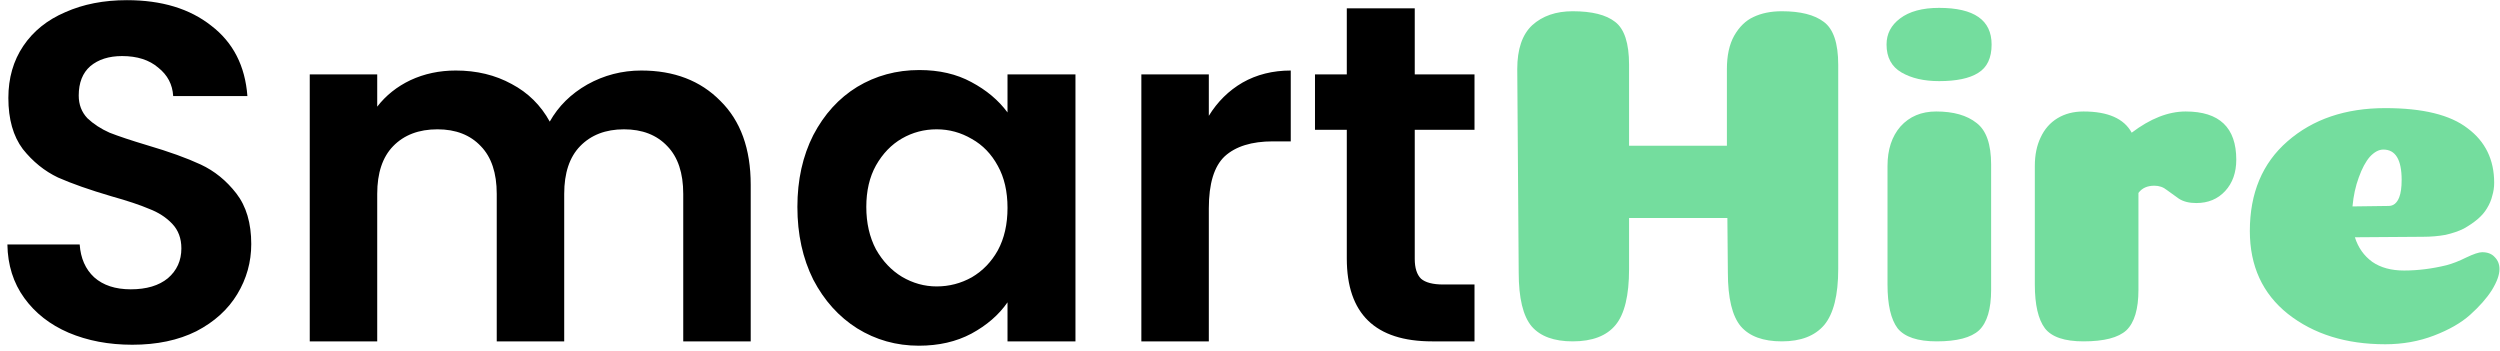 <svg width="249" height="35" viewBox="0 0 249 35" fill="none" xmlns="http://www.w3.org/2000/svg">
<path d="M13.169 34.336C10.833 34.336 8.721 33.936 6.833 33.136C4.977 32.336 3.505 31.184 2.417 29.68C1.329 28.176 0.769 26.4 0.737 24.352H7.937C8.033 25.728 8.513 26.816 9.377 27.616C10.273 28.416 11.489 28.816 13.025 28.816C14.593 28.816 15.825 28.448 16.721 27.712C17.617 26.944 18.065 25.952 18.065 24.736C18.065 23.744 17.761 22.928 17.153 22.288C16.545 21.648 15.777 21.152 14.849 20.8C13.953 20.416 12.705 20 11.105 19.552C8.929 18.912 7.153 18.288 5.777 17.68C4.433 17.04 3.265 16.096 2.273 14.848C1.313 13.568 0.833 11.872 0.833 9.76C0.833 7.776 1.329 6.048 2.321 4.576C3.313 3.104 4.705 1.984 6.497 1.216C8.289 0.416 10.337 0.016 12.641 0.016C16.097 0.016 18.897 0.864 21.041 2.56C23.217 4.224 24.417 6.56 24.641 9.568H17.249C17.185 8.416 16.689 7.472 15.761 6.736C14.865 5.968 13.665 5.584 12.161 5.584C10.849 5.584 9.793 5.92 8.993 6.592C8.225 7.264 7.841 8.24 7.841 9.52C7.841 10.416 8.129 11.168 8.705 11.776C9.313 12.352 10.049 12.832 10.913 13.216C11.809 13.568 13.057 13.984 14.657 14.464C16.833 15.104 18.609 15.744 19.985 16.384C21.361 17.024 22.545 17.984 23.537 19.264C24.529 20.544 25.025 22.224 25.025 24.304C25.025 26.096 24.561 27.76 23.633 29.296C22.705 30.832 21.345 32.064 19.553 32.992C17.761 33.888 15.633 34.336 13.169 34.336ZM63.875 7.024C67.139 7.024 69.763 8.032 71.747 10.048C73.763 12.032 74.771 14.816 74.771 18.4V34H68.051V19.312C68.051 17.232 67.523 15.648 66.467 14.56C65.411 13.44 63.971 12.88 62.147 12.88C60.323 12.88 58.867 13.44 57.779 14.56C56.723 15.648 56.195 17.232 56.195 19.312V34H49.475V19.312C49.475 17.232 48.947 15.648 47.891 14.56C46.835 13.44 45.395 12.88 43.571 12.88C41.715 12.88 40.243 13.44 39.155 14.56C38.099 15.648 37.571 17.232 37.571 19.312V34H30.851V7.408H37.571V10.624C38.435 9.504 39.539 8.624 40.883 7.984C42.259 7.344 43.763 7.024 45.395 7.024C47.475 7.024 49.331 7.472 50.963 8.368C52.595 9.232 53.859 10.48 54.755 12.112C55.619 10.576 56.867 9.344 58.499 8.416C60.163 7.488 61.955 7.024 63.875 7.024ZM79.42 20.608C79.42 17.92 79.948 15.536 81.004 13.456C82.092 11.376 83.548 9.776 85.372 8.656C87.228 7.536 89.292 6.976 91.564 6.976C93.548 6.976 95.276 7.376 96.748 8.176C98.252 8.976 99.452 9.984 100.348 11.2V7.408H107.116V34H100.348V30.112C99.484 31.36 98.284 32.4 96.748 33.232C95.244 34.032 93.5 34.432 91.516 34.432C89.276 34.432 87.228 33.856 85.372 32.704C83.548 31.552 82.092 29.936 81.004 27.856C79.948 25.744 79.42 23.328 79.42 20.608ZM100.348 20.704C100.348 19.072 100.028 17.68 99.388 16.528C98.748 15.344 97.884 14.448 96.796 13.84C95.708 13.2 94.54 12.88 93.292 12.88C92.044 12.88 90.892 13.184 89.836 13.792C88.78 14.4 87.916 15.296 87.244 16.48C86.604 17.632 86.284 19.008 86.284 20.608C86.284 22.208 86.604 23.616 87.244 24.832C87.916 26.016 88.78 26.928 89.836 27.568C90.924 28.208 92.076 28.528 93.292 28.528C94.54 28.528 95.708 28.224 96.796 27.616C97.884 26.976 98.748 26.08 99.388 24.928C100.028 23.744 100.348 22.336 100.348 20.704ZM120.399 11.536C121.263 10.128 122.383 9.024 123.759 8.224C125.167 7.424 126.767 7.024 128.559 7.024V14.08H126.783C124.671 14.08 123.071 14.576 121.983 15.568C120.927 16.56 120.399 18.288 120.399 20.752V34H113.679V7.408H120.399V11.536ZM140.909 12.928V25.792C140.909 26.688 141.117 27.344 141.533 27.76C141.981 28.144 142.717 28.336 143.741 28.336H146.861V34H142.637C136.973 34 134.141 31.248 134.141 25.744V12.928H130.973V7.408H134.141V0.832H140.909V7.408H146.861V12.928H140.909Z" fill="black"/>
<path d="M183.087 26.8C183.087 29.392 182.623 31.248 181.695 32.368C180.767 33.456 179.359 34 177.471 34C175.615 34 174.255 33.504 173.391 32.512C172.527 31.488 172.095 29.696 172.095 27.136L172.047 21.712H162.255V26.8C162.255 29.424 161.807 31.28 160.911 32.368C160.015 33.456 158.591 34 156.639 34C154.783 34 153.423 33.504 152.559 32.512C151.695 31.488 151.263 29.696 151.263 27.136L151.119 6.88C151.119 4.896 151.615 3.44 152.607 2.512C153.631 1.584 154.975 1.12 156.639 1.12C158.559 1.12 159.967 1.472 160.863 2.176C161.791 2.88 162.255 4.304 162.255 6.448V14.512H171.999V6.88C171.999 5.536 172.239 4.432 172.719 3.568C173.231 2.672 173.871 2.048 174.639 1.696C175.439 1.312 176.383 1.12 177.471 1.12C179.327 1.12 180.719 1.472 181.647 2.176C182.607 2.88 183.087 4.304 183.087 6.448V26.8ZM187.9 4.432C187.9 3.376 188.348 2.512 189.244 1.84C190.172 1.136 191.468 0.784 193.132 0.784C196.62 0.784 198.364 2 198.364 4.432C198.364 5.776 197.916 6.72 197.02 7.264C196.156 7.808 194.86 8.08 193.132 8.08C191.628 8.08 190.38 7.792 189.388 7.216C188.396 6.64 187.9 5.712 187.9 4.432ZM198.316 28.864C198.316 30.784 197.916 32.128 197.116 32.896C196.316 33.632 194.908 34 192.892 34C191.004 34 189.708 33.568 189.004 32.704C188.332 31.808 187.996 30.352 187.996 28.336V16.528C187.996 14.896 188.428 13.584 189.292 12.592C190.188 11.6 191.372 11.104 192.844 11.104C194.572 11.104 195.916 11.488 196.876 12.256C197.836 12.992 198.316 14.368 198.316 16.384V28.864ZM212.989 28.864C212.989 30.784 212.589 32.128 211.789 32.896C210.989 33.632 209.565 34 207.517 34C205.629 34 204.349 33.568 203.677 32.704C203.005 31.808 202.669 30.352 202.669 28.336V16.528C202.669 15.44 202.861 14.496 203.245 13.696C203.629 12.864 204.189 12.224 204.925 11.776C205.661 11.328 206.525 11.104 207.517 11.104C209.949 11.104 211.549 11.808 212.317 13.216C214.173 11.808 215.965 11.104 217.693 11.104C221.053 11.104 222.733 12.704 222.733 15.904C222.733 17.184 222.365 18.224 221.629 19.024C220.893 19.824 219.933 20.224 218.749 20.224C218.045 20.224 217.469 20.08 217.021 19.792C216.605 19.504 216.205 19.216 215.821 18.928C215.469 18.64 215.053 18.496 214.573 18.496C213.869 18.496 213.341 18.736 212.989 19.216V28.864ZM237.572 34.288C233.668 34.288 230.436 33.28 227.876 31.264C225.348 29.248 224.084 26.496 224.084 23.008C224.084 19.232 225.332 16.256 227.828 14.08C230.356 11.872 233.604 10.768 237.572 10.768C241.316 10.768 244.052 11.44 245.78 12.784C247.54 14.096 248.42 15.904 248.42 18.208C248.42 18.656 248.356 19.088 248.228 19.504C248.132 19.92 247.956 20.336 247.7 20.752C247.476 21.136 247.156 21.504 246.74 21.856C246.356 22.176 245.908 22.48 245.396 22.768C244.884 23.024 244.276 23.232 243.572 23.392C242.868 23.52 242.116 23.584 241.316 23.584L234.548 23.632C234.868 24.656 235.444 25.472 236.276 26.08C237.108 26.656 238.164 26.944 239.444 26.944C240.82 26.944 242.228 26.768 243.668 26.416C244.276 26.256 244.932 26 245.636 25.648C246.372 25.296 246.9 25.12 247.22 25.12C247.764 25.12 248.18 25.28 248.468 25.6C248.788 25.92 248.948 26.32 248.948 26.8C248.948 27.376 248.692 28.08 248.18 28.912C247.668 29.712 246.948 30.528 246.02 31.36C245.124 32.16 243.924 32.848 242.42 33.424C240.916 34 239.3 34.288 237.572 34.288ZM234.308 20.56C236.516 20.528 237.716 20.512 237.908 20.512C238.388 20.512 238.74 20.224 238.964 19.648C239.124 19.232 239.204 18.656 239.204 17.92C239.204 15.904 238.596 14.896 237.38 14.896C236.932 14.896 236.484 15.136 236.036 15.616C235.62 16.096 235.252 16.784 234.932 17.68C234.612 18.544 234.404 19.504 234.308 20.56Z" fill="#74DD9E"/>
</svg>